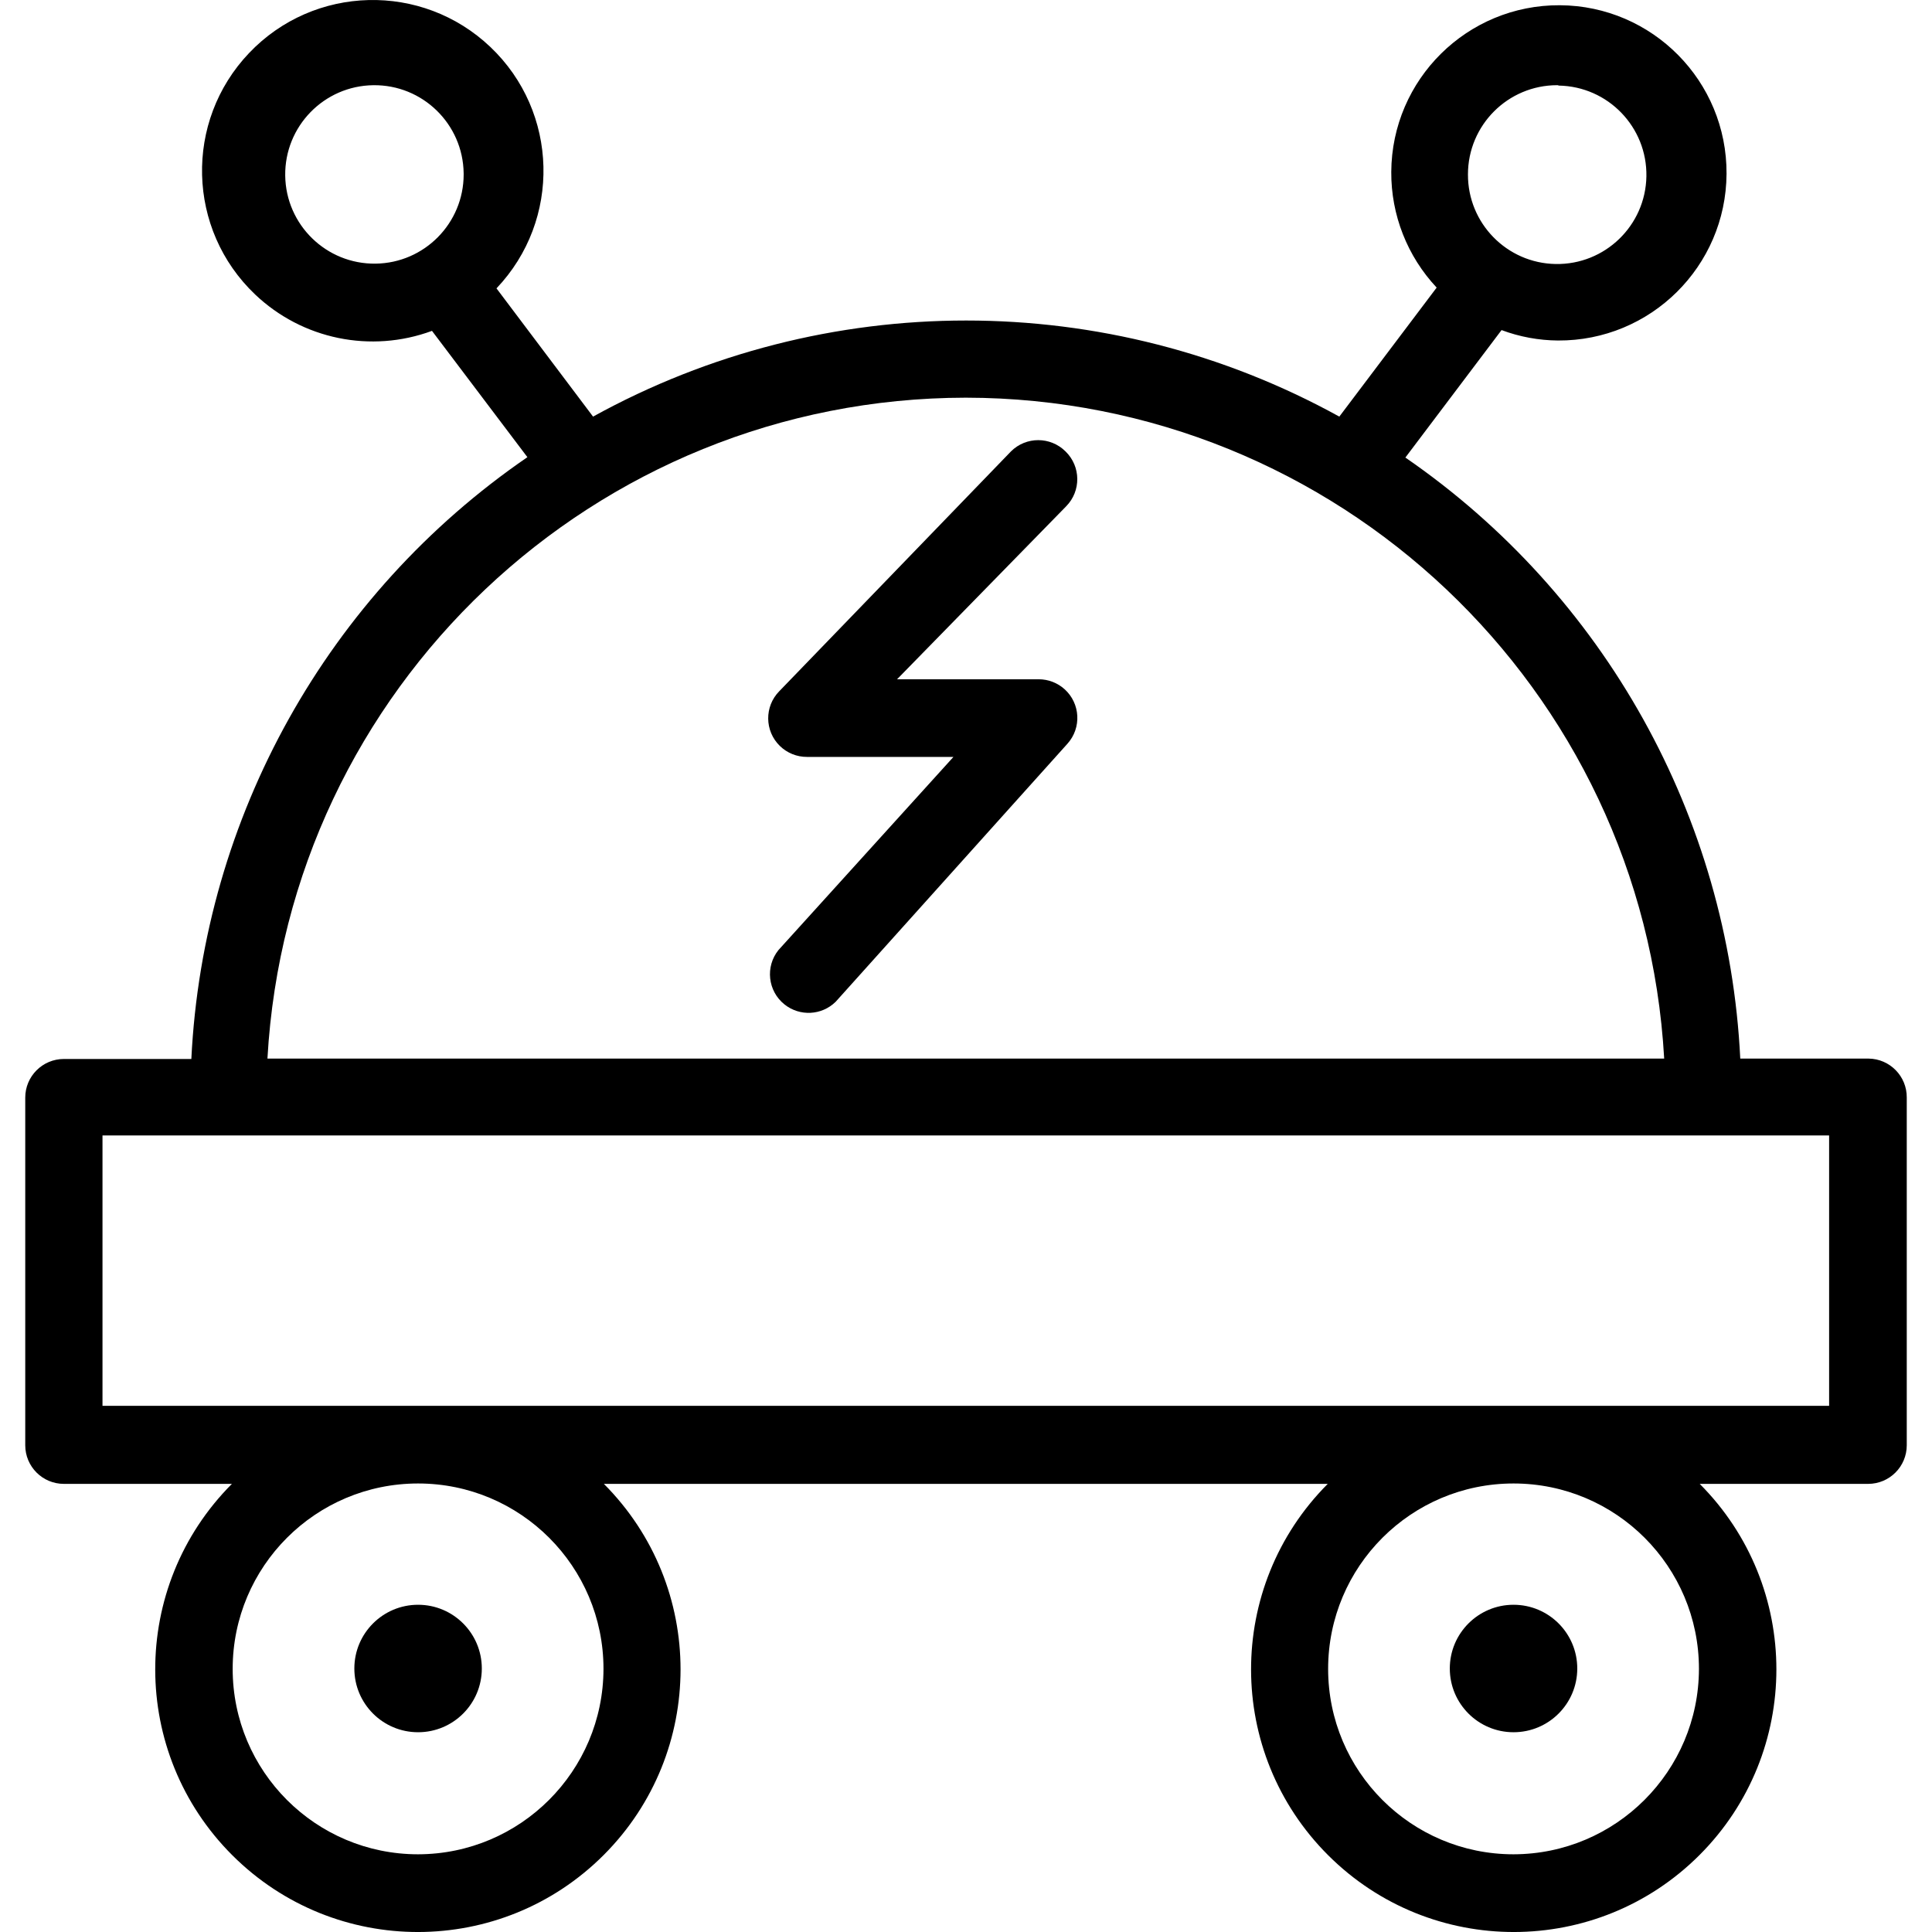 <?xml version="1.0" encoding="iso-8859-1"?>
<!-- Generator: Adobe Illustrator 19.0.0, SVG Export Plug-In . SVG Version: 6.00 Build 0)  -->
<svg version="1.1" id="Capa_1" xmlns="http://www.w3.org/2000/svg" xmlns:xlink="http://www.w3.org/1999/xlink" x="0px" y="0px"
	 viewBox="0 0 400.137 400.137" style="enable-background:new 0 0 400.137 400.137;" xml:space="preserve">
<g>
	<g>
		<path d="M220.49,142.745c-1.465-1.322-3.367-2.056-5.341-2.061h-29.36l35.04-35.84c3.093-3.155,3.043-8.22-0.112-11.313
			c-0.016-0.016-0.032-0.031-0.048-0.047h0c-3.12-3.102-8.16-3.102-11.28,0l-48,49.68c-3.093,3.155-3.042,8.22,0.113,11.313
			c1.507,1.477,3.537,2.299,5.647,2.287h30.32l-36.24,40c-2.766,3.445-2.216,8.48,1.229,11.247c3.16,2.538,7.718,2.311,10.611-0.527
			l48-53.44C224.029,150.764,223.77,145.706,220.49,142.745z"/>
	</g>
</g>
<g>
	<g>
		<path d="M386.989,219.244c-0.054-0.001-0.107-0.001-0.161,0h-26.4c-2.457-50.035-28.104-96.064-69.36-124.48l19.92-26.4
			c3.737,1.398,7.69,2.129,11.68,2.16c19.175,0.109,34.808-15.347,34.917-34.522c0.109-19.175-15.347-34.808-34.522-34.917
			c-19.175-0.109-34.808,15.347-34.917,34.522c-0.051,8.895,3.315,17.47,9.402,23.957l-20.16,26.72
			c-48.104-26.534-106.456-26.534-154.56,0l-20-26.56c13.456-14.153,12.891-36.535-1.262-49.991
			C87.413-3.722,65.031-3.157,51.576,10.996C38.12,25.149,38.685,47.531,52.838,60.987c9.774,9.292,23.982,12.216,36.631,7.538
			l19.76,26.16c-41.391,28.398-67.137,74.504-69.6,124.64h-26.4c-4.418,0-8,3.582-8,8v72c0,4.418,3.582,8,8,8h34.8
			c-21.215,21.274-21.167,55.718,0.107,76.933c21.274,21.215,55.718,21.167,76.933-0.107c21.173-21.232,21.173-55.594,0-76.826
			h149.92c-21.215,21.274-21.167,55.718,0.107,76.933c21.274,21.215,55.718,21.167,76.933-0.107
			c21.173-21.232,21.173-55.594,0-76.826h34.88c4.418,0,8-3.582,8-8v-72C394.953,222.906,391.407,219.289,386.989,219.244z
			 M322.508,17.644c0.054,0,0.107,0,0.161,0.001l0.16,0.08c10.205,0.177,18.334,8.593,18.157,18.797s-8.593,18.334-18.797,18.157
			c-10.11-0.175-18.202-8.443-18.16-18.554C304.028,25.918,312.302,17.644,322.508,17.644z M77.789,54.604
			c-10.205,0.133-18.586-8.033-18.718-18.238s8.033-18.586,18.238-18.718c10.205-0.133,18.586,8.033,18.718,18.238
			c0.001,0.079,0.002,0.159,0.002,0.238C96.029,46.238,87.901,54.473,77.789,54.604z M200.029,82.364
			c76.868,0.09,140.315,60.134,144.64,136.88H55.389C59.713,142.498,123.161,82.454,200.029,82.364z M86.589,384.044
			c-21.208,0-38.4-17.192-38.4-38.4c0-21.208,17.192-38.4,38.4-38.4c21.208,0,38.4,17.192,38.4,38.4
			C124.945,366.834,107.778,384,86.589,384.044z M313.469,384.044c-21.208,0-38.4-17.192-38.4-38.4c0-21.208,17.192-38.4,38.4-38.4
			s38.4,17.192,38.4,38.4C351.825,366.834,334.658,384,313.469,384.044z M378.828,291.164h-357.6v-56h357.6V291.164z"/>
	</g>
</g>
<g>
	<g>
		<circle cx="86.589" cy="345.564" r="13.2"/>
	</g>
</g>
<g>
	<g>
		<circle cx="313.469" cy="345.564" r="13.2"/>
	</g>
</g>
<g>
</g>
<g>
</g>
<g>
</g>
<g>
</g>
<g>
</g>
<g>
</g>
<g>
</g>
<g>
</g>
<g>
</g>
<g>
</g>
<g>
</g>
<g>
</g>
<g>
</g>
<g>
</g>
<g>
</g>
</svg>
